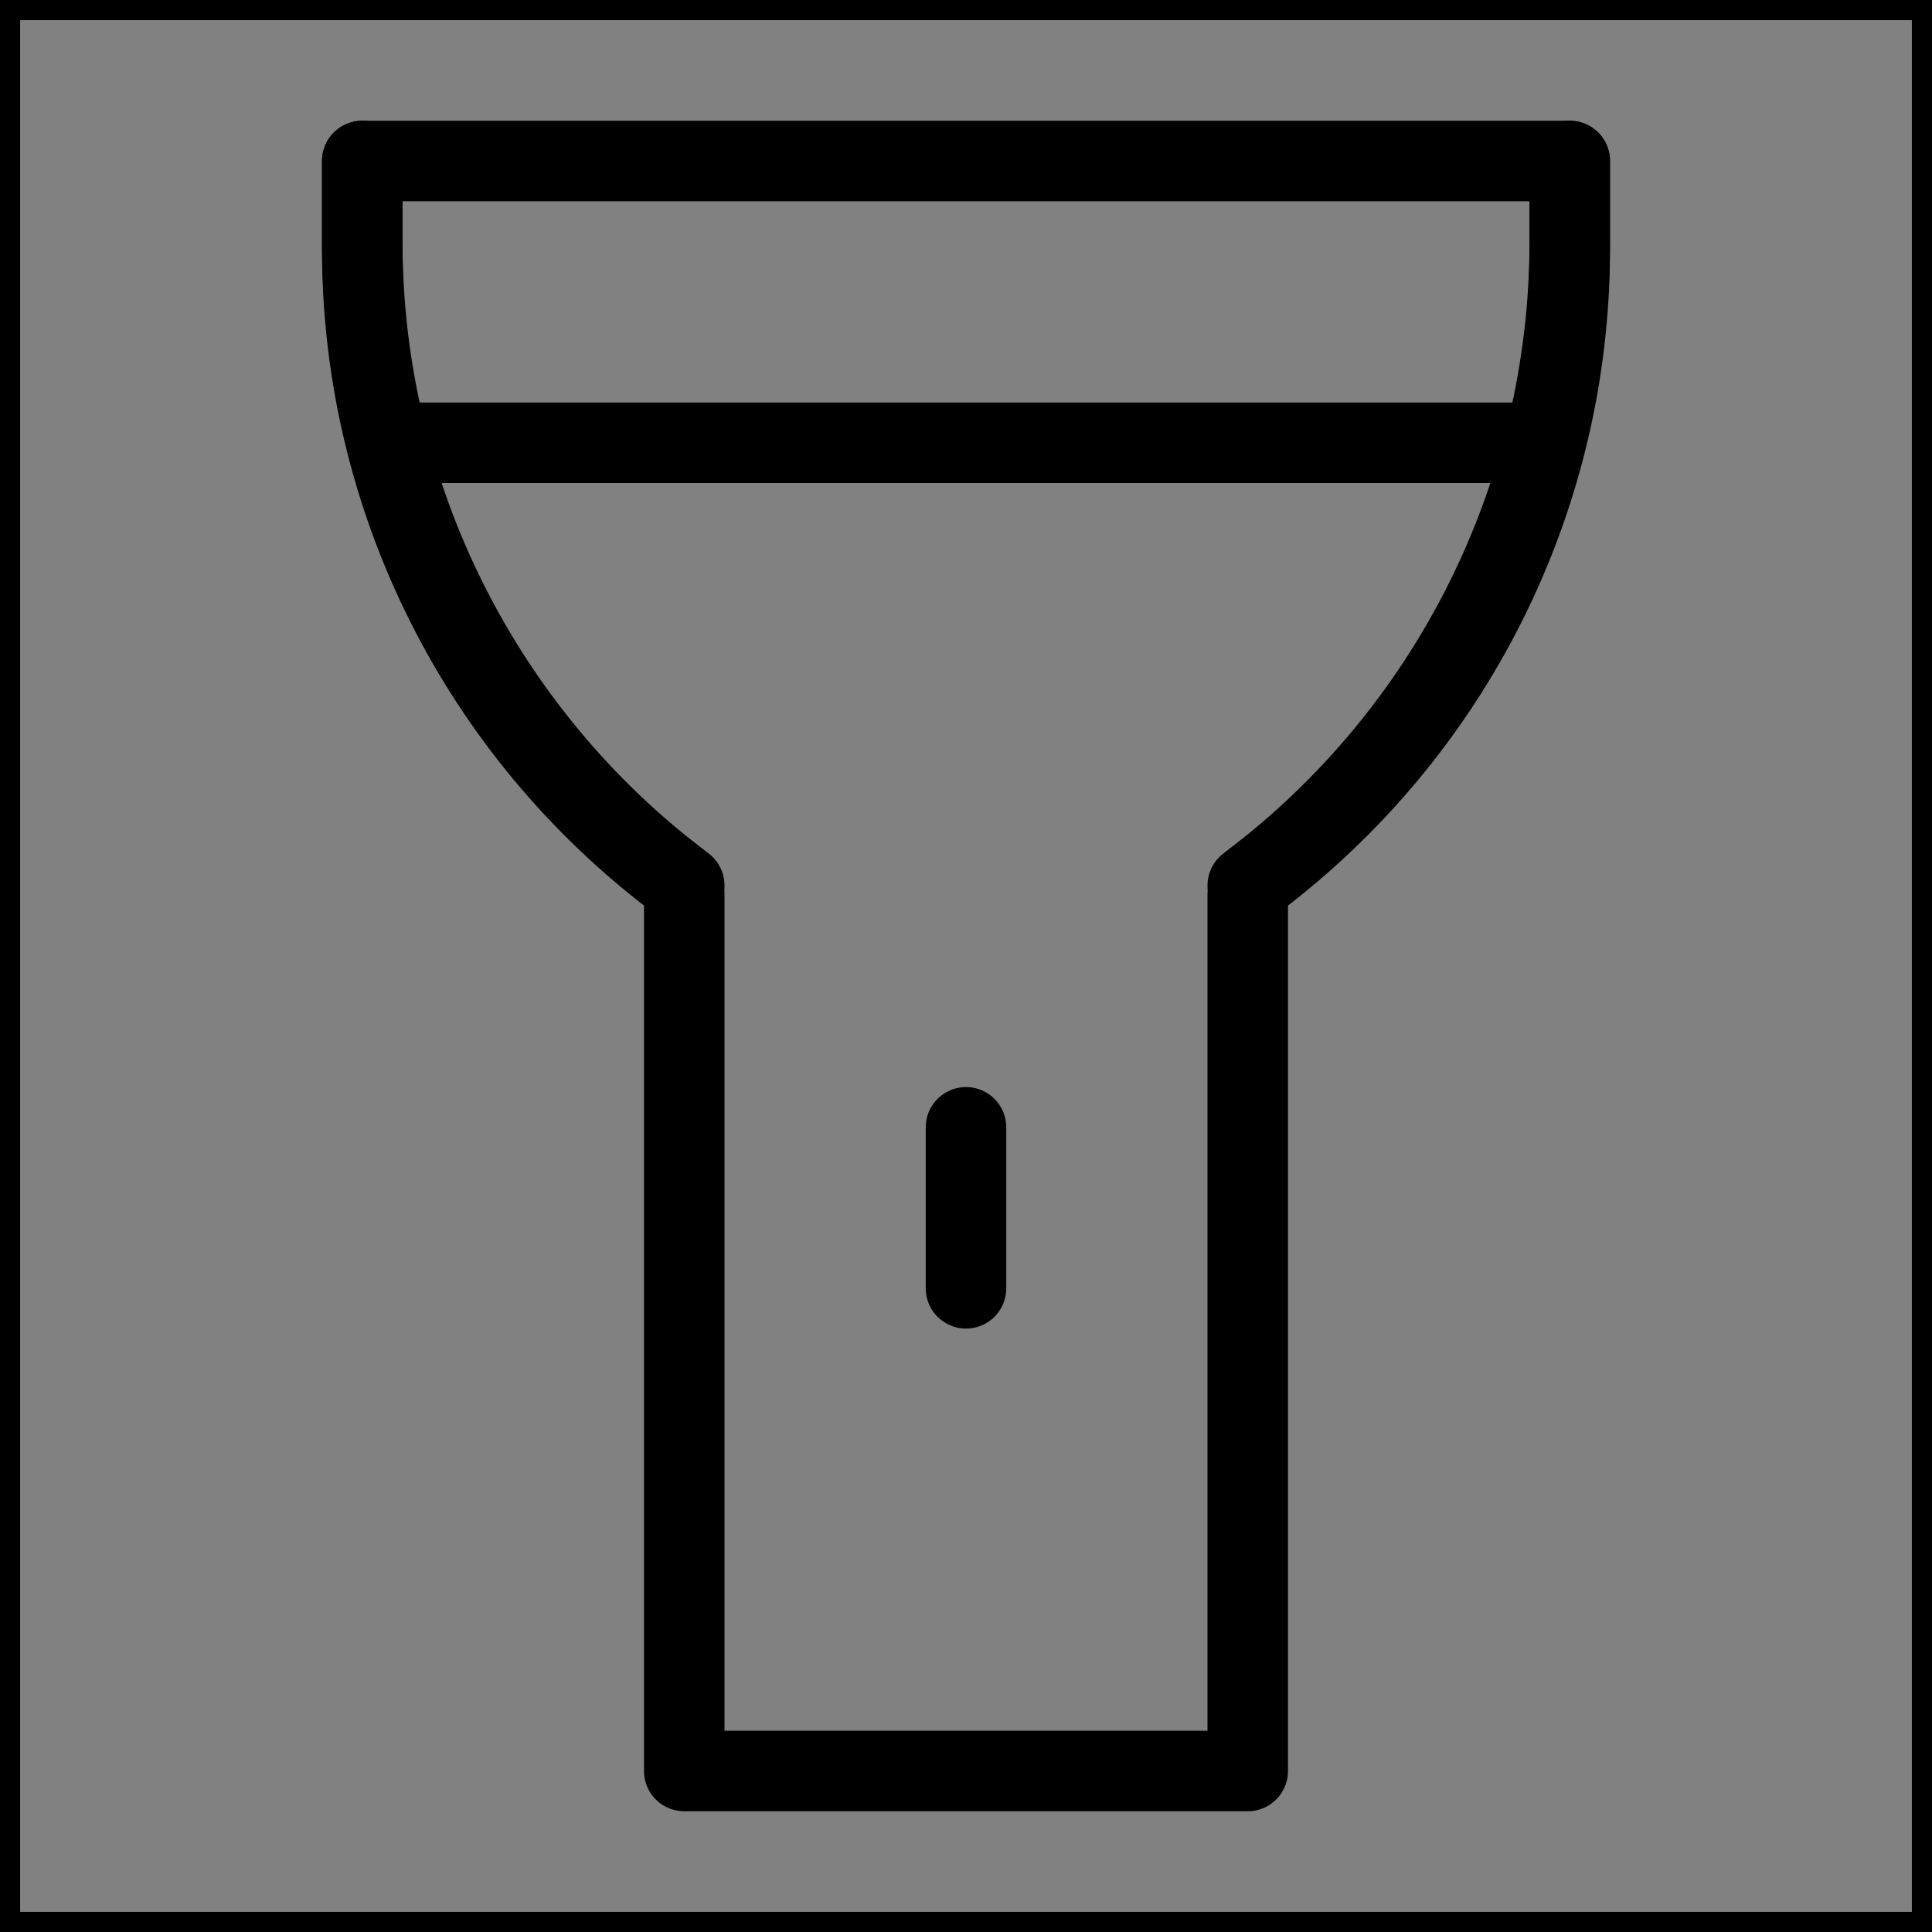 <svg viewBox="0 0 48 48" fill="none" xmlns="http://www.w3.org/2000/svg" stroke="currentColor"><rect x="0" y="0" width="48" height="48" fill="#808080" stroke="none"/><rect width="48" height="48" fill="white" fill-opacity="0.01"/><path d="M17 22.196C17 22.073 16.942 21.956 16.843 21.882C11.906 18.179 9 12.368 9 6.196L9 4H39V6.196C39 12.368 36.094 18.179 31.157 21.882C31.058 21.956 31 22.073 31 22.196V44H17V22.196Z" fill="none" stroke="currentColor" stroke-width="2" stroke-linejoin="round"/><path d="M38 11H10" stroke="currentColor" stroke-width="2" stroke-linecap="round" stroke-linejoin="round"/><path d="M24 28.008V32.008" stroke="currentColor" stroke-width="2" stroke-linecap="round" stroke-linejoin="round"/><path d="M17 22V22C11.964 18.223 9 12.295 9 6L9 4" stroke="currentColor" stroke-width="2" stroke-linecap="round" stroke-linejoin="round"/><path d="M39 4V6C39 12.295 36.036 18.223 31 22V22" stroke="currentColor" stroke-width="2" stroke-linecap="round" stroke-linejoin="round"/></svg>